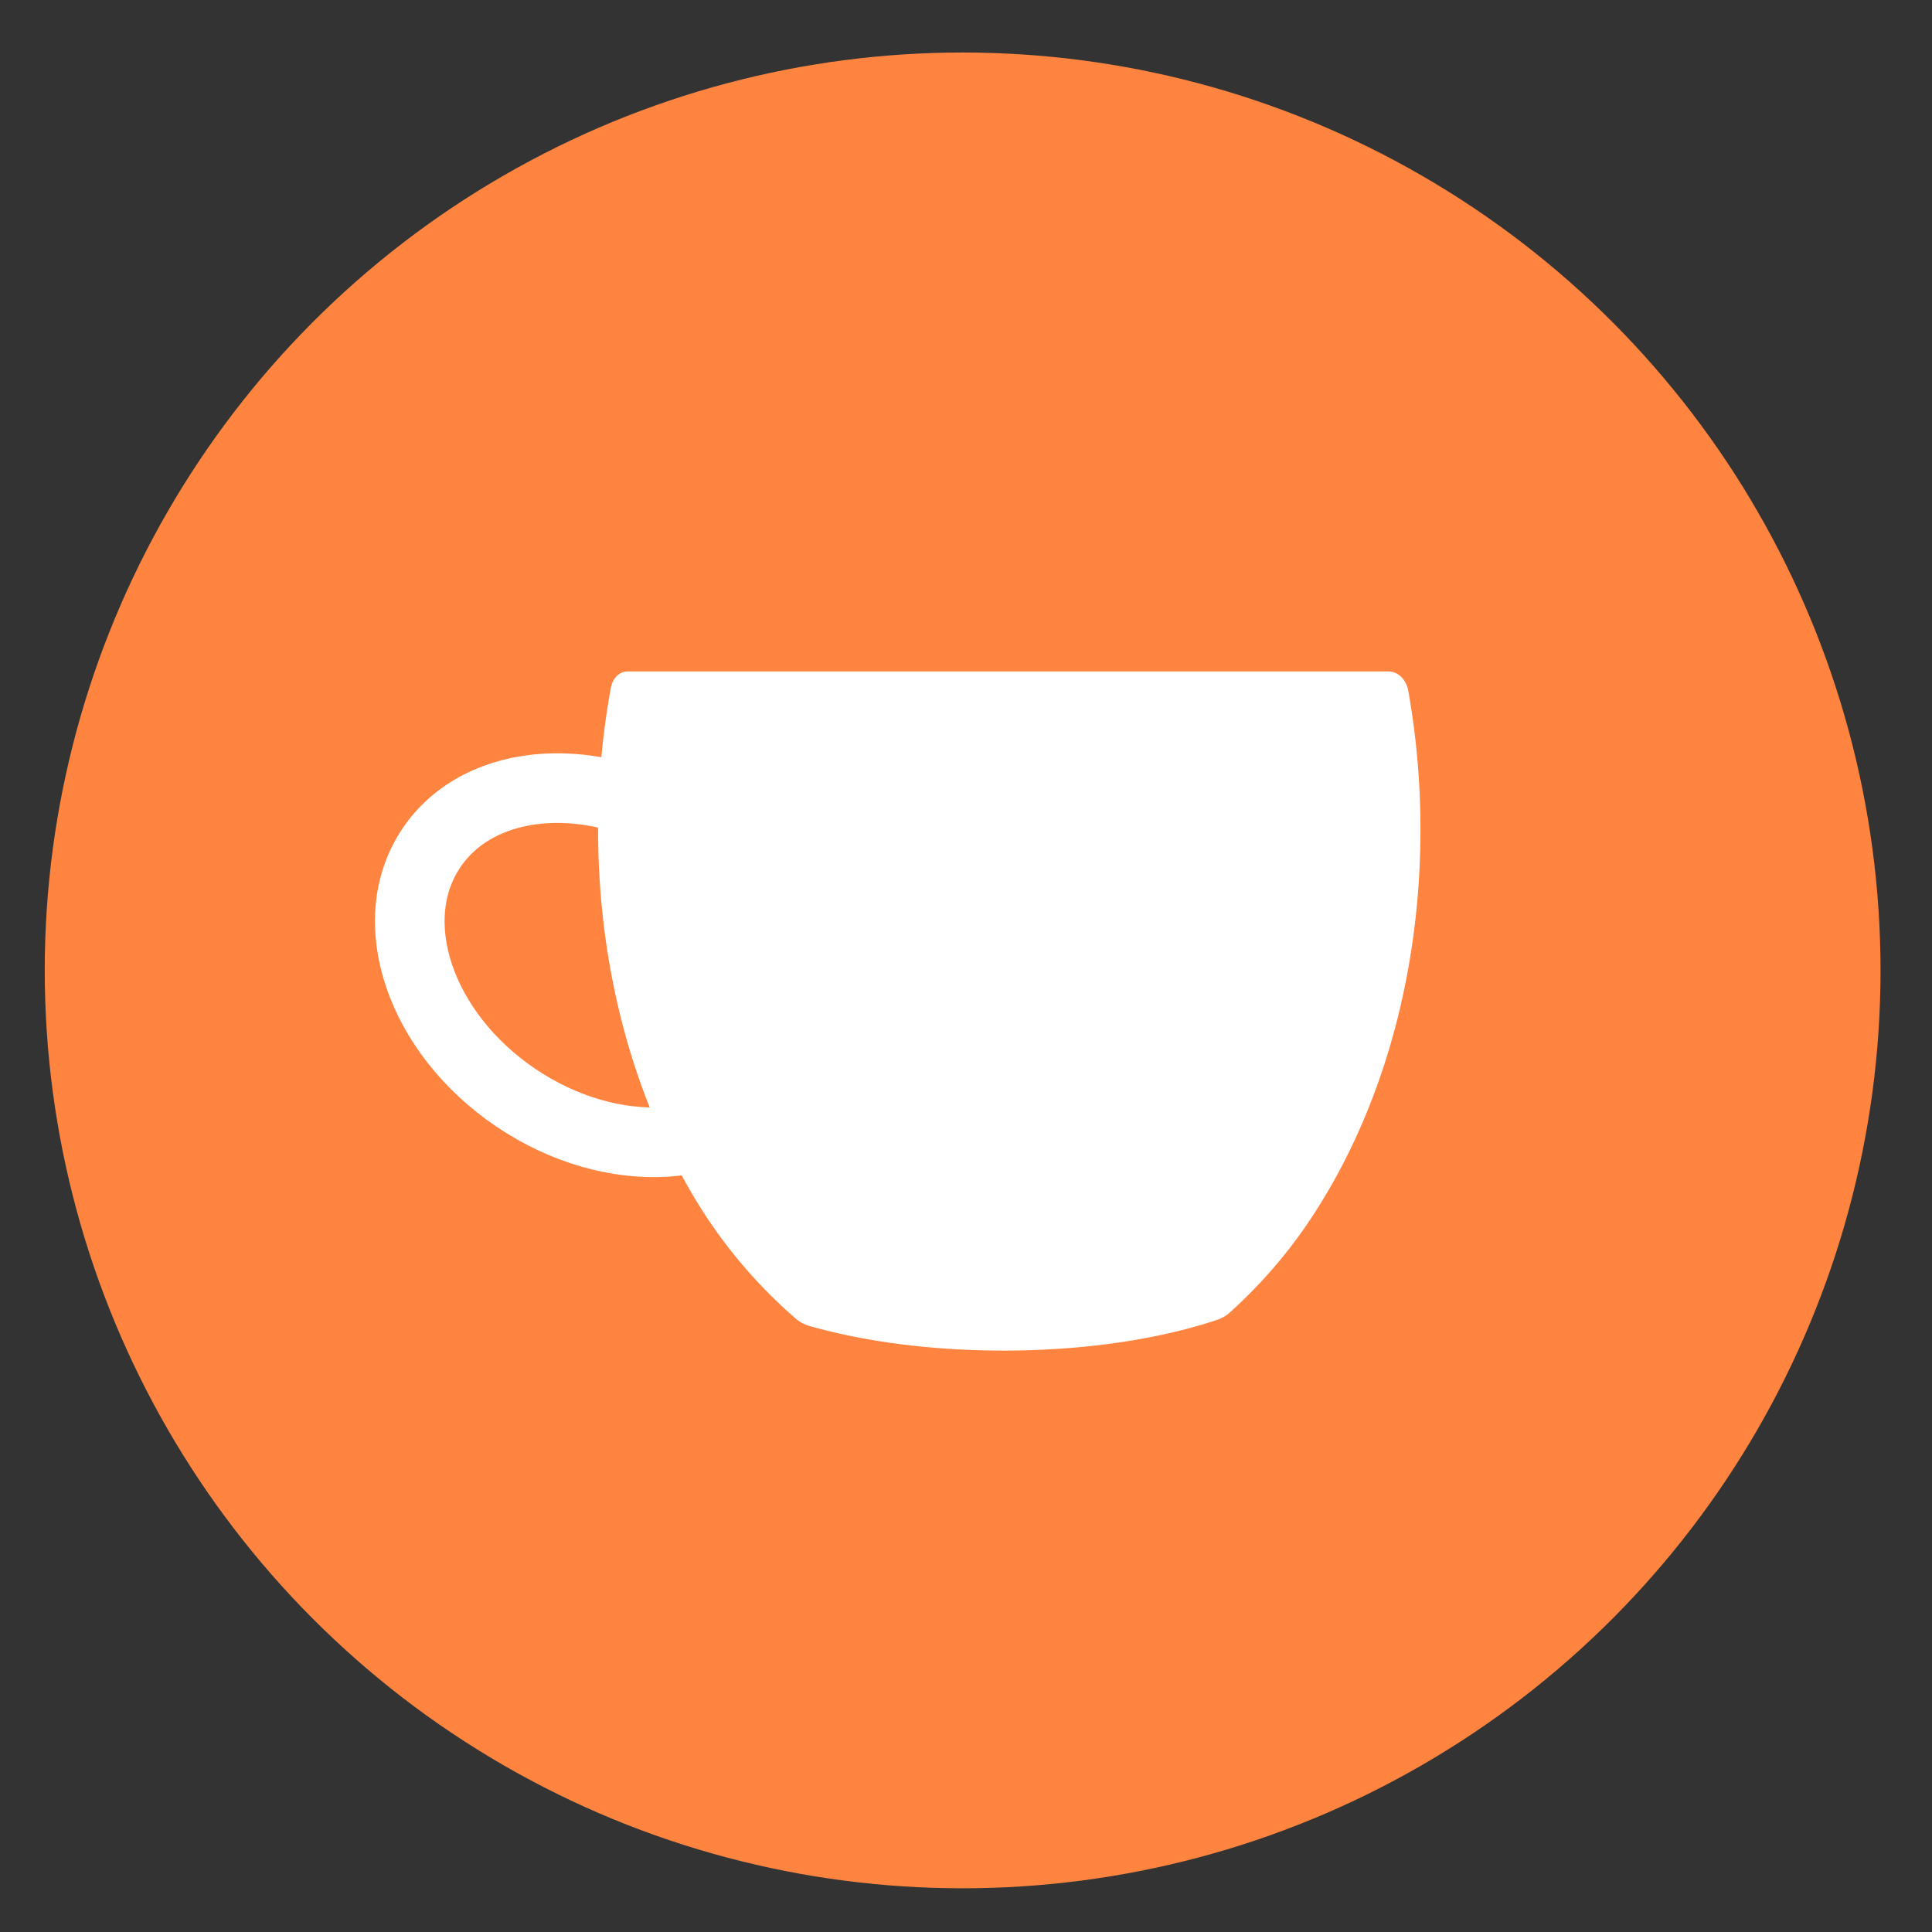 <svg xmlns="http://www.w3.org/2000/svg" viewBox="0 0 500 500"><rect x="0" y="0" width="500" height="500" fill="#333333" stroke="none"/><defs><style>.cls-1{fill:#ff8440;}.cls-2{fill:#fff;}.cls-3{fill:none;stroke:#fff;stroke-miterlimit:10;stroke-width:18px;}</style></defs><g id="circles"><circle class="cls-1" cx="249.13" cy="251.14" r="237.55"/></g><g id="Layer_4" data-name="Layer 4"><path class="cls-2" d="M367.61,214.73c0,36.32-9.41,69.57-25,95.32a128,128,0,0,1-24.38,29.66,9.21,9.21,0,0,1-3.11,1.82c-14.85,5-34.22,8-55.42,8-18.9,0-36.34-2.39-50.43-6.43A8.76,8.76,0,0,1,206,341.3a128.1,128.1,0,0,1-27.64-33.65c-14.75-25.41-23.57-57.73-23.57-92.92A202.59,202.59,0,0,1,158.09,178c.45-2.47,2.22-4.23,4.27-4.23h197c2.44,0,4.57,2.1,5.1,5A204.14,204.14,0,0,1,367.61,214.73Z"/><ellipse class="cls-3" cx="156.35" cy="249.08" rx="41.35" ry="54.25" transform="matrix(0.56, -0.83, 0.83, 0.56, -137.6, 240.08)"/></g></svg>
